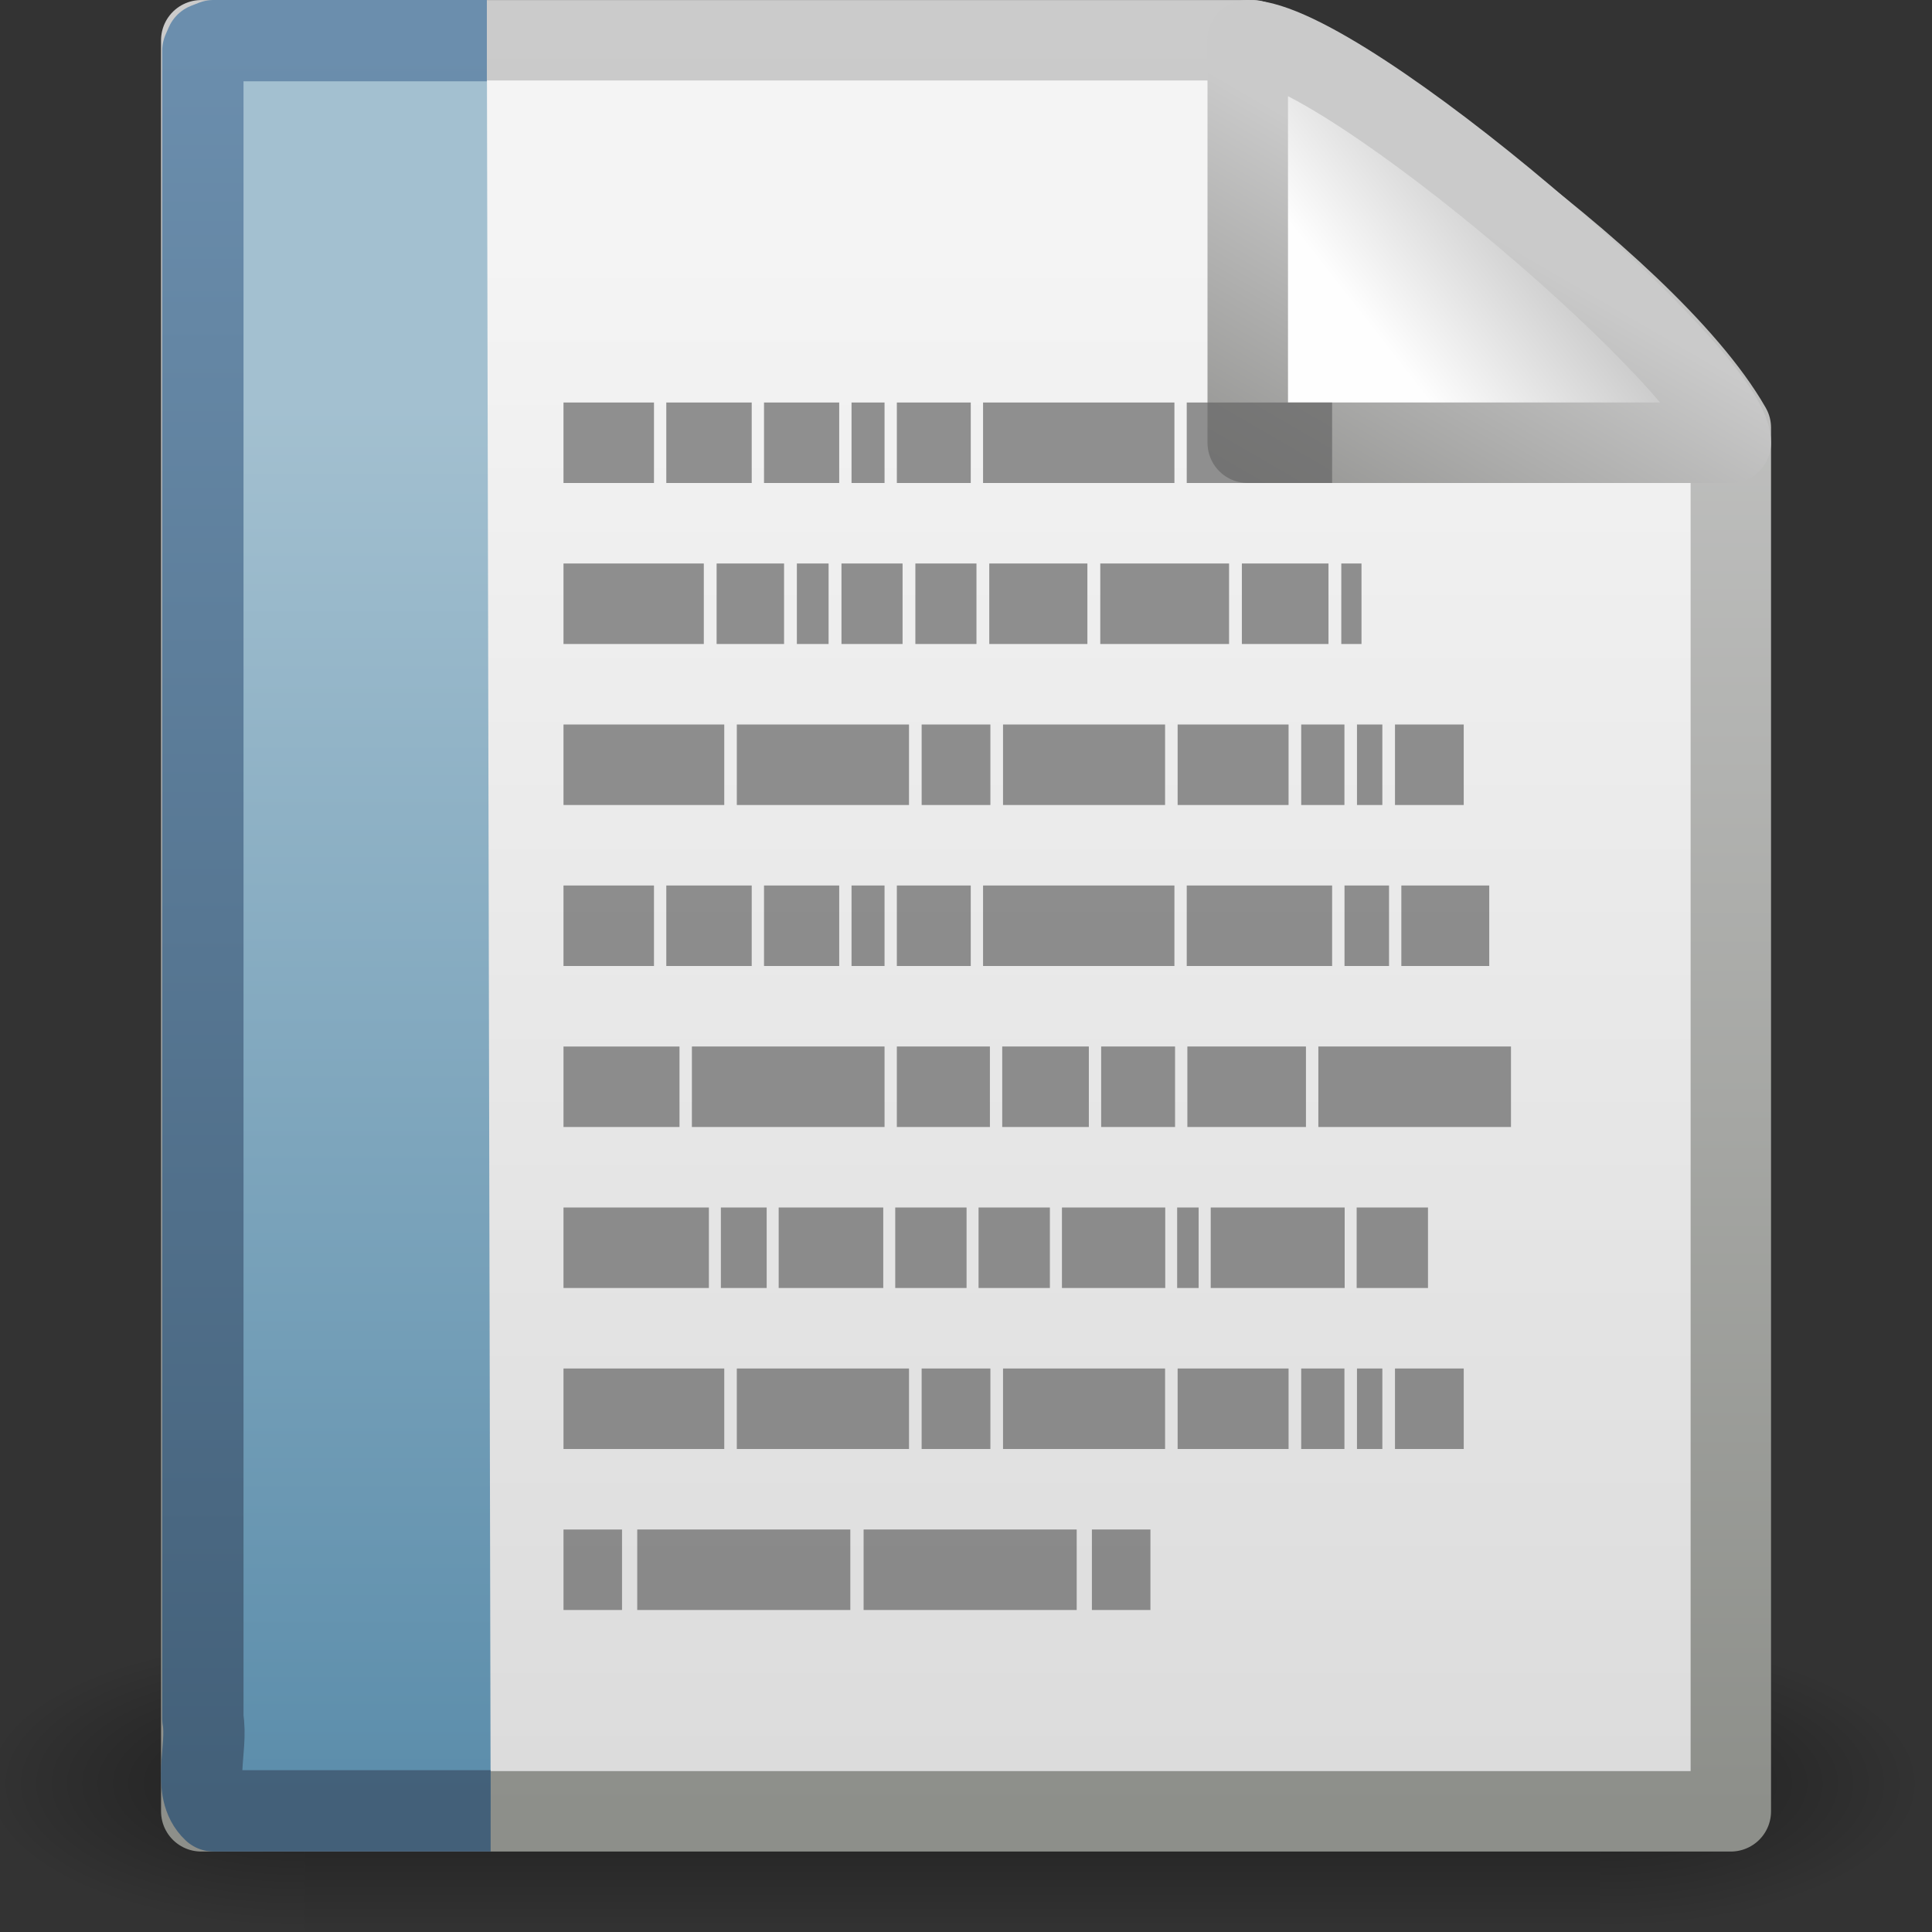 <?xml version="1.0" encoding="UTF-8" standalone="no"?>
<!-- Created with Inkscape (http://www.inkscape.org/) -->

<svg
   xmlns:svg="http://www.w3.org/2000/svg"
   xmlns="http://www.w3.org/2000/svg"
   xmlns:xlink="http://www.w3.org/1999/xlink"
   version="1.0"
   width="24"
   height="24"
   id="svg2">
  <rect width="100%" height="100%" fill="#333333" stroke="none"/>
  <defs
     id="defs4">
    <radialGradient
       cx="605.714"
       cy="486.648"
       r="117.143"
       fx="605.714"
       fy="486.648"
       id="radialGradient4536"
       xlink:href="#linearGradient5060"
       gradientUnits="userSpaceOnUse"
       gradientTransform="matrix(-2.774,0,0,1.97,112.762,-872.885)" />
    <linearGradient
       id="linearGradient5060">
      <stop
         id="stop5062"
         style="stop-color:black;stop-opacity:1"
         offset="0" />
      <stop
         id="stop5064"
         style="stop-color:black;stop-opacity:0"
         offset="1" />
    </linearGradient>
    <radialGradient
       cx="605.714"
       cy="486.648"
       r="117.143"
       fx="605.714"
       fy="486.648"
       id="radialGradient4534"
       xlink:href="#linearGradient5060"
       gradientUnits="userSpaceOnUse"
       gradientTransform="matrix(2.774,0,0,1.97,-1891.633,-872.885)" />
    <linearGradient
       id="linearGradient5048">
      <stop
         id="stop5050"
         style="stop-color:black;stop-opacity:0"
         offset="0" />
      <stop
         id="stop5056"
         style="stop-color:black;stop-opacity:1"
         offset="0.5" />
      <stop
         id="stop5052"
         style="stop-color:black;stop-opacity:0"
         offset="1" />
    </linearGradient>
    <linearGradient
       x1="302.857"
       y1="366.648"
       x2="302.857"
       y2="609.505"
       id="linearGradient4532"
       xlink:href="#linearGradient5048"
       gradientUnits="userSpaceOnUse"
       gradientTransform="matrix(2.774,0,0,1.97,-1892.179,-872.885)" />
    <linearGradient
       id="linearGradient3931">
      <stop
         id="stop3933"
         style="stop-color:#8d8f8a;stop-opacity:1"
         offset="0" />
      <stop
         id="stop3935"
         style="stop-color:#cbcbcb;stop-opacity:1"
         offset="1" />
    </linearGradient>
    <linearGradient
       x1="-51.786"
       y1="50.786"
       x2="-51.786"
       y2="2.906"
       id="linearGradient4547"
       xlink:href="#linearGradient3931"
       gradientUnits="userSpaceOnUse"
       gradientTransform="matrix(0.438,0,0,0.458,31.224,-0.779)" />
    <linearGradient
       id="linearGradient3600">
      <stop
         id="stop3602"
         style="stop-color:#f4f4f4;stop-opacity:1"
         offset="0" />
      <stop
         id="stop3604"
         style="stop-color:#dbdbdb;stop-opacity:1"
         offset="1" />
    </linearGradient>
    <linearGradient
       x1="25.132"
       y1="6.729"
       x2="25.132"
       y2="47.013"
       id="linearGradient4545"
       xlink:href="#linearGradient3600"
       gradientUnits="userSpaceOnUse"
       gradientTransform="matrix(0.543,0,0,0.489,-1.029,-0.234)" />
    <linearGradient
       id="linearGradient6691">
      <stop
         id="stop6693"
         style="stop-color:#436079;stop-opacity:1"
         offset="0" />
      <stop
         id="stop6695"
         style="stop-color:#6b8ead;stop-opacity:1"
         offset="1" />
    </linearGradient>
    <linearGradient
       x1="9.492"
       y1="46.314"
       x2="9.492"
       y2="1.716"
       id="linearGradient7417"
       xlink:href="#linearGradient6691"
       gradientUnits="userSpaceOnUse"
       gradientTransform="matrix(0.596,0,0,0.488,-1.355,-0.221)" />
    <linearGradient
       id="linearGradient3522">
      <stop
         id="stop3524"
         style="stop-color:#a3c0d0;stop-opacity:1"
         offset="0" />
      <stop
         id="stop3526"
         style="stop-color:#5a8caa;stop-opacity:1"
         offset="1" />
    </linearGradient>
    <linearGradient
       x1="-22.54"
       y1="11.109"
       x2="-22.54"
       y2="46.264"
       id="linearGradient7415"
       xlink:href="#linearGradient3522"
       gradientUnits="userSpaceOnUse"
       gradientTransform="matrix(0.523,0,0,0.502,24.968,-0.528)" />
    <linearGradient
       id="linearGradient4559">
      <stop
         id="stop4561"
         style="stop-color:#cacaca;stop-opacity:1"
         offset="0" />
      <stop
         id="stop4563"
         style="stop-color:#949492;stop-opacity:1"
         offset="1" />
    </linearGradient>
    <linearGradient
       x1="17.289"
       y1="2.185"
       x2="15.18"
       y2="5.821"
       id="linearGradient4565"
       xlink:href="#linearGradient4559"
       gradientUnits="userSpaceOnUse" />
    <linearGradient
       id="linearGradient8589">
      <stop
         id="stop8591"
         style="stop-color:#fefefe;stop-opacity:1"
         offset="0" />
      <stop
         id="stop8593"
         style="stop-color:#cbcbcb;stop-opacity:1"
         offset="1" />
    </linearGradient>
    <linearGradient
       x1="32.892"
       y1="8.059"
       x2="36.358"
       y2="5.457"
       id="linearGradient4543"
       xlink:href="#linearGradient8589"
       gradientUnits="userSpaceOnUse"
       gradientTransform="matrix(0.542,0,0,0.52,-0.94,-0.302)" />
  </defs>
  <g
     id="layer1">
    <g
       transform="matrix(0.546,0,0,0.517,-0.966,-0.578)"
       id="g3490"
       style="stroke-width:1.883;stroke-miterlimit:4;stroke-dasharray:none;display:inline">
      <g
         transform="matrix(0.022,0,0,0.015,43.008,42.685)"
         id="g5022"
         style="stroke-width:104.962;stroke-miterlimit:4;stroke-dasharray:none;display:inline">
        <rect
           width="1339.633"
           height="478.357"
           x="-1559.252"
           y="-150.697"
           id="rect4173"
           style="opacity:0.402;fill:url(#linearGradient4532);fill-opacity:1;fill-rule:nonzero;stroke:none;stroke-width:104.962;marker:none;visibility:visible;display:inline;overflow:visible" />
        <path
           d="m -219.619,-150.68 c 0,0 0,478.331 0,478.331 142.874,0.9 345.4,-107.17 345.4,-239.196 0,-132.027 -159.437,-239.135 -345.4,-239.135 z"
           id="path5058"
           style="opacity:0.402;fill:url(#radialGradient4534);fill-opacity:1;fill-rule:nonzero;stroke:none;stroke-width:104.962;marker:none;visibility:visible;display:inline;overflow:visible" />
        <path
           d="m -1559.252,-150.68 c 0,0 0,478.331 0,478.331 -142.874,0.9 -345.4,-107.17 -345.4,-239.196 0,-132.027 159.437,-239.135 345.4,-239.135 z"
           id="path5018"
           style="opacity:0.402;fill:url(#radialGradient4536);fill-opacity:1;fill-rule:nonzero;stroke:none;stroke-width:104.962;marker:none;visibility:visible;display:inline;overflow:visible" />
      </g>
    </g>
    <path
       d="m 2.5,0.5 c 4.354,0 8.708,0 13.062,0 0.764,0.237 4.867,2.941 5.939,4.813 0,5.729 0,11.459 0,17.188 -6.334,0 -12.667,0 -19.001,0 0,-7.334 0,-14.667 0,-22.001 z"
       id="rect2594"
       style="fill:url(#linearGradient4545);fill-opacity:1;stroke:url(#linearGradient4547);stroke-width:0.999;stroke-linecap:butt;stroke-linejoin:round;stroke-miterlimit:4;stroke-opacity:1;stroke-dasharray:none;stroke-dashoffset:0;display:inline" />
    <path
       d="m 6.095,22.495 c -1.147,0 -2.294,0 -3.442,0 -0.279,-0.26 -0.067,-0.777 -0.133,-1.146 0,-6.906 0,-13.812 0,-20.718 l 0.039,-0.089 0.094,-0.037 0,0 c 1.194,0 2.201,0 3.395,0"
       id="path4530"
       style="fill:url(#linearGradient7415);fill-opacity:1;fill-rule:nonzero;stroke:url(#linearGradient7417);stroke-width:1.01;stroke-linecap:butt;stroke-linejoin:round;stroke-miterlimit:4;stroke-opacity:1;stroke-dasharray:none;stroke-dashoffset:0;marker:none;visibility:visible;display:block;overflow:visible" />
    <path
       d="m 15.5,0.5 c 0,2.263 0,5 0,5 0,0 4.654,0 6,0 0,-0.837 -4.82,-4.986 -6,-5 z"
       id="path12038"
       style="fill:url(#linearGradient4543);fill-opacity:1;fill-rule:evenodd;stroke:url(#linearGradient4565);stroke-width:1;stroke-linecap:butt;stroke-linejoin:round;stroke-miterlimit:4;stroke-opacity:1;stroke-dasharray:none;display:inline" />
    <path
       d="m 7,5 1.124,0 0,1 -1.124,0 0,-1 z"
       id="path6035"
       style="opacity:0.7;fill:#666;fill-opacity:1;stroke:none" />
    <path
       d="m 8.277,5 1.061,0 0,1 -1.061,0 0,-1 z"
       id="path6033"
       style="opacity:0.7;fill:#666;fill-opacity:1;stroke:none" />
    <path
       d="m 9.491,5 0.934,0 0,1 -0.934,0 0,-1 z"
       id="path6031"
       style="opacity:0.7;fill:#666;fill-opacity:1;stroke:none" />
    <path
       d="m 10.578,5 0.41,0 0,1 -0.41,0 0,-1 z"
       id="path6029"
       style="opacity:0.7;fill:#666;fill-opacity:1;stroke:none" />
    <path
       d="m 11.141,5 0.918,0 0,1 -0.918,0 0,-1 z"
       id="path6027"
       style="opacity:0.7;fill:#666;fill-opacity:1;stroke:none" />
    <path
       d="m 12.212,5 2.377,0 0,1 -2.377,0 0,-1 z"
       id="path6025"
       style="opacity:0.7;fill:#666;fill-opacity:1;stroke:none" />
    <path
       d="m 14.742,5 1.806,0 0,1 -1.806,0 0,-1 z"
       id="path6023"
       style="opacity:0.7;fill:#666;fill-opacity:1;stroke:none" />
    <path
       d="m 7,11 1.124,0 0,1 L 7,12 7,11 z"
       id="path6017"
       style="opacity:0.7;fill:#666;fill-opacity:1;stroke:none" />
    <path
       d="m 8.277,11 1.061,0 0,1 -1.061,0 0,-1 z"
       id="path6015"
       style="opacity:0.7;fill:#666;fill-opacity:1;stroke:none" />
    <path
       d="m 9.491,11 0.934,0 0,1 -0.934,0 0,-1 z"
       id="path6013"
       style="opacity:0.7;fill:#666;fill-opacity:1;stroke:none" />
    <path
       d="m 10.578,11 0.41,0 0,1 -0.41,0 0,-1 z"
       id="path6011"
       style="opacity:0.7;fill:#666;fill-opacity:1;stroke:none" />
    <path
       d="m 11.141,11 0.918,0 0,1 -0.918,0 0,-1 z"
       id="path6009"
       style="opacity:0.7;fill:#666;fill-opacity:1;stroke:none" />
    <path
       d="m 12.212,11 2.377,0 0,1 -2.377,0 0,-1 z"
       id="path6007"
       style="opacity:0.7;fill:#666;fill-opacity:1;stroke:none" />
    <path
       d="m 14.742,11 1.806,0 0,1 -1.806,0 0,-1 z"
       id="path6005"
       style="opacity:0.7;fill:#666;fill-opacity:1;stroke:none" />
    <path
       d="m 16.702,11 0.553,0 0,1 -0.553,0 0,-1 z"
       id="path6003"
       style="opacity:0.7;fill:#666;fill-opacity:1;stroke:none" />
    <path
       d="m 17.408,11 1.092,0 0,1 -1.092,0 0,-1 z"
       id="path6001"
       style="opacity:0.7;fill:#666;fill-opacity:1;stroke:none" />
    <path
       d="m 7,7 1.743,0 0,1 -1.743,0 0,-1 z"
       id="path5999"
       style="opacity:0.7;fill:#666;fill-opacity:1;stroke:none" />
    <path
       d="m 8.902,7 0.838,0 0,1 -0.838,0 0,-1 z"
       id="path5997"
       style="opacity:0.7;fill:#666;fill-opacity:1;stroke:none" />
    <path
       d="m 9.899,7 0.394,0 0,1 -0.394,0 0,-1 z"
       id="path5995"
       style="opacity:0.7;fill:#666;fill-opacity:1;stroke:none" />
    <path
       d="m 10.453,7 0.759,0 0,1 -0.759,0 0,-1 z"
       id="path5993"
       style="opacity:0.7;fill:#666;fill-opacity:1;stroke:none" />
    <path
       d="m 11.371,7 0.759,0 0,1 -0.759,0 0,-1 z"
       id="path5991"
       style="opacity:0.7;fill:#666;fill-opacity:1;stroke:none" />
    <path
       d="m 12.289,7 1.219,0 0,1 -1.219,0 0,-1 z"
       id="path5989"
       style="opacity:0.7;fill:#666;fill-opacity:1;stroke:none" />
    <path
       d="m 13.668,7 1.6,0 0,1 -1.6,0 0,-1 z"
       id="path5987"
       style="opacity:0.7;fill:#666;fill-opacity:1;stroke:none" />
    <path
       d="m 15.427,7 1.076,0 0,1 -1.076,0 0,-1 z"
       id="path5985"
       style="opacity:0.7;fill:#666;fill-opacity:1;stroke:none" />
    <path
       d="m 16.662,7 0.251,0 0,1 -0.251,0 0,-1 z"
       id="path5983"
       style="opacity:0.7;fill:#666;fill-opacity:1;stroke:none" />
    <path
       d="m 7,9 1.997,0 0,1 L 7,10 7,9 z"
       id="path5981"
       style="opacity:0.7;fill:#666;fill-opacity:1;stroke:none" />
    <path
       d="m 9.153,9 2.139,0 0,1 -2.139,0 0,-1 z"
       id="path5979"
       style="opacity:0.7;fill:#666;fill-opacity:1;stroke:none" />
    <path
       d="m 11.449,9 0.854,0 0,1 -0.854,0 0,-1 z"
       id="path5977"
       style="opacity:0.7;fill:#666;fill-opacity:1;stroke:none" />
    <path
       d="m 12.46,9 2.013,0 0,1 -2.013,0 0,-1 z"
       id="path5975"
       style="opacity:0.7;fill:#666;fill-opacity:1;stroke:none" />
    <path
       d="m 16.164,9 0.537,0 0,1 -0.537,0 0,-1 z"
       id="path5973"
       style="opacity:0.7;fill:#666;fill-opacity:1;stroke:none" />
    <path
       d="m 14.629,9 1.378,0 0,1 -1.378,0 0,-1 z"
       id="path5971"
       style="opacity:0.7;fill:#666;fill-opacity:1;stroke:none" />
    <path
       d="m 16.857,9 0.315,0 0,1 -0.315,0 0,-1 z"
       id="path5969"
       style="opacity:0.7;fill:#666;fill-opacity:1;stroke:none" />
    <path
       d="m 17.329,9 0.854,0 0,1 -0.854,0 0,-1 z"
       id="path5967"
       style="opacity:0.7;fill:#666;fill-opacity:1;stroke:none" />
    <path
       d="m 7,17 1.997,0 0,1 L 7,18 7,17 z"
       id="path5965"
       style="opacity:0.7;fill:#666;fill-opacity:1;stroke:none" />
    <path
       d="m 9.153,17 2.139,0 0,1 -2.139,0 0,-1 z"
       id="path5963"
       style="opacity:0.7;fill:#666;fill-opacity:1;stroke:none" />
    <path
       d="m 11.449,17 0.854,0 0,1 -0.854,0 0,-1 z"
       id="path5961"
       style="opacity:0.7;fill:#666;fill-opacity:1;stroke:none" />
    <path
       d="m 12.46,17 2.013,0 0,1 -2.013,0 0,-1 z"
       id="path5959"
       style="opacity:0.7;fill:#666;fill-opacity:1;stroke:none" />
    <path
       d="m 16.164,17 0.537,0 0,1 -0.537,0 0,-1 z"
       id="path5957"
       style="opacity:0.7;fill:#666;fill-opacity:1;stroke:none" />
    <path
       d="m 14.629,17 1.378,0 0,1 -1.378,0 0,-1 z"
       id="path5955"
       style="opacity:0.7;fill:#666;fill-opacity:1;stroke:none" />
    <path
       d="m 16.857,17 0.315,0 0,1 -0.315,0 0,-1 z"
       id="path5953"
       style="opacity:0.7;fill:#666;fill-opacity:1;stroke:none" />
    <path
       d="m 17.329,17 0.854,0 0,1 -0.854,0 0,-1 z"
       id="path5951"
       style="opacity:0.7;fill:#666;fill-opacity:1;stroke:none" />
    <path
       d="m 7,13 1.441,0 0,1 L 7,14 7,13 z"
       id="path5949"
       style="opacity:0.7;fill:#666;fill-opacity:1;stroke:none" />
    <path
       d="m 8.595,13 2.393,0 0,1 -2.393,0 0,-1 z"
       id="path5947"
       style="opacity:0.7;fill:#666;fill-opacity:1;stroke:none" />
    <path
       d="m 11.141,13 1.156,0 0,1 -1.156,0 0,-1 z"
       id="path5945"
       style="opacity:0.7;fill:#666;fill-opacity:1;stroke:none" />
    <path
       d="m 13.679,13 0.918,0 0,1 -0.918,0 0,-1 z"
       id="path5943"
       style="opacity:0.7;fill:#666;fill-opacity:1;stroke:none" />
    <path
       d="m 14.75,13 1.473,0 0,1 -1.473,0 0,-1 z"
       id="path6320"
       style="opacity:0.7;fill:#666;fill-opacity:1;stroke:none" />
    <path
       d="m 16.377,13 2.393,0 0,1 -2.393,0 0,-1 z"
       id="path6322"
       style="opacity:0.7;fill:#666;fill-opacity:1;stroke:none" />
    <path
       d="m 12.45,13 1.076,0 0,1 -1.076,0 0,-1 z"
       id="path6324"
       style="opacity:0.7;fill:#666;fill-opacity:1;stroke:none" />
    <path
       d="m 7,15 1.806,0 0,1 L 7,16 7,15 z"
       id="path6326"
       style="opacity:0.7;fill:#666;fill-opacity:1;stroke:none" />
    <path
       d="m 8.955,15 0.569,0 0,1 -0.569,0 0,-1 z"
       id="path5933"
       style="opacity:0.7;fill:#666;fill-opacity:1;stroke:none" />
    <path
       d="m 9.673,15 1.299,0 0,1 -1.299,0 0,-1 z"
       id="path5931"
       style="opacity:0.7;fill:#666;fill-opacity:1;stroke:none" />
    <path
       d="m 11.121,15 0.886,0 0,1 -0.886,0 0,-1 z"
       id="path5929"
       style="opacity:0.7;fill:#666;fill-opacity:1;stroke:none" />
    <path
       d="m 12.156,15 0.886,0 0,1 -0.886,0 0,-1 z"
       id="path5927"
       style="opacity:0.7;fill:#666;fill-opacity:1;stroke:none" />
    <path
       d="m 13.192,15 1.283,0 0,1 -1.283,0 0,-1 z"
       id="path5925"
       style="opacity:0.7;fill:#666;fill-opacity:1;stroke:none" />
    <path
       d="m 14.623,15 0.267,0 0,1 -0.267,0 0,-1 z"
       id="path5923"
       style="opacity:0.7;fill:#666;fill-opacity:1;stroke:none" />
    <path
       d="m 15.04,15 1.664,0 0,1 -1.664,0 0,-1 z"
       id="path5921"
       style="opacity:0.7;fill:#666;fill-opacity:1;stroke:none" />
    <path
       d="m 16.853,15 0.886,0 0,1 -0.886,0 0,-1 z"
       id="path5919"
       style="opacity:0.7;fill:#666;fill-opacity:1;stroke:none" />
    <path
       d="m 7,19 0.727,0 0,1 L 7,20 7,19 z"
       id="path5917"
       style="opacity:0.7;fill:#666;fill-opacity:1;stroke:none" />
    <path
       d="m 7.916,19 2.647,0 0,1 -2.647,0 0,-1 z"
       id="path5915"
       style="opacity:0.7;fill:#666;fill-opacity:1;stroke:none" />
    <path
       d="m 14.291,19 -0.727,0 0,1 0.727,0 0,-1 z"
       id="path6838"
       style="opacity:0.7;fill:#666;fill-opacity:1;stroke:none;display:inline" />
    <path
       d="m 13.375,19 -2.647,0 0,1 2.647,0 0,-1 z"
       id="path6840"
       style="opacity:0.7;fill:#666;fill-opacity:1;stroke:none;display:inline" />
  </g>
</svg>
